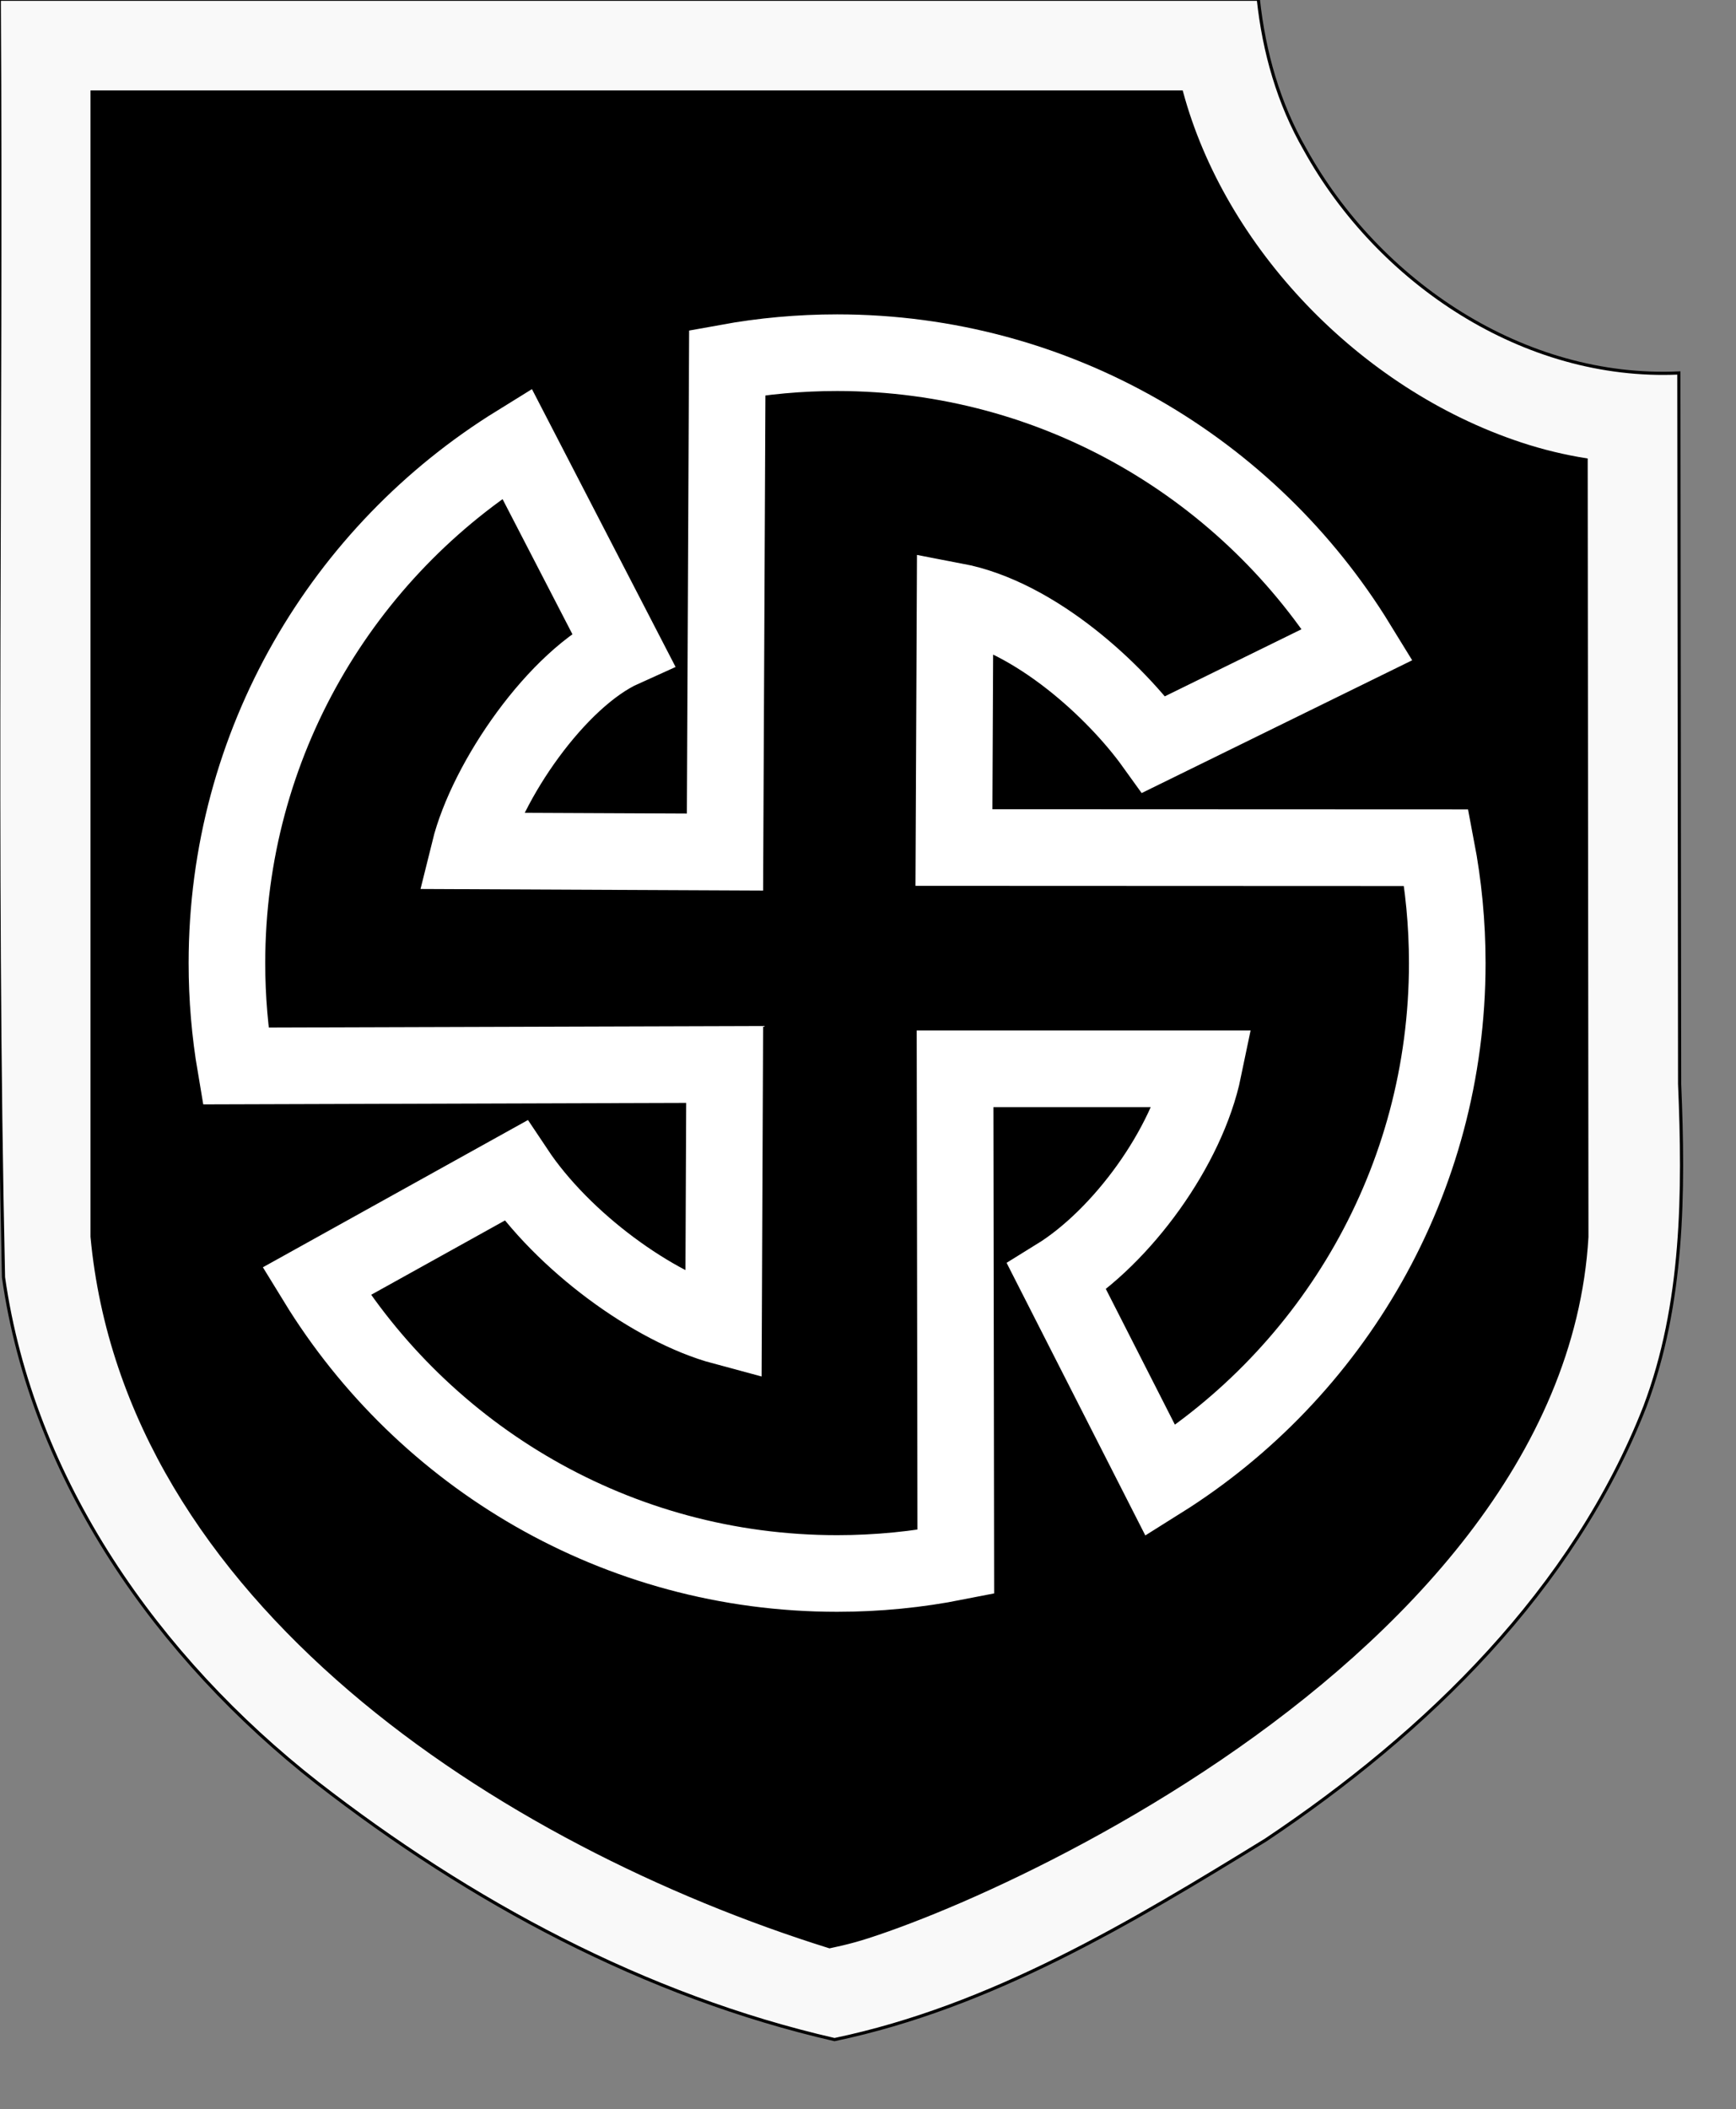 <?xml version="1.0" encoding="UTF-8" standalone="no"?>
<!-- Created with Inkscape (http://www.inkscape.org/) -->

<svg
   width="6.587mm"
   height="8mm"
   viewBox="0 0 6.587 8"
   version="1.1"
   id="svg47190"
   inkscape:version="1.1.1 (3bf5ae0d25, 2021-09-20)"
   sodipodi:docname="viking.svg"
   xmlns:inkscape="http://www.inkscape.org/namespaces/inkscape"
   xmlns:sodipodi="http://sodipodi.sourceforge.net/DTD/sodipodi-0.dtd"
   xmlns="http://www.w3.org/2000/svg"
   xmlns:svg="http://www.w3.org/2000/svg">
  <rect x="0" y="0" width="6.587" height="8" fill="#808080" stroke="none"/>
  <sodipodi:namedview
     id="namedview47192"
     pagecolor="#ffffff"
     bordercolor="#666666"
     borderopacity="1.0"
     inkscape:pageshadow="2"
     inkscape:pageopacity="0.0"
     inkscape:pagecheckerboard="0"
     inkscape:document-units="mm"
     showgrid="false"
     inkscape:zoom="22.627417"
     inkscape:cx="9.2586794"
     inkscape:cy="12.396466"
     inkscape:window-width="1920"
     inkscape:window-height="1017"
     inkscape:window-x="-8"
     inkscape:window-y="-8"
     inkscape:window-maximized="1"
     inkscape:current-layer="g4299"
     inkscape:snap-bbox="true"
     inkscape:snap-bbox-midpoints="true"
     inkscape:snap-page="true" />
  <defs
     id="defs47187">
    <clipPath
       clipPathUnits="userSpaceOnUse"
       id="clipPath63680-8">
      <path
         d="M 0,0 H 595.276 V 841.89 H 0 Z"
         id="path63678-4" />
    </clipPath>
  </defs>
  <g
     inkscape:label="Layer 1"
     inkscape:groupmode="layer"
     id="layer1"
     transform="translate(-86.473,-76.723)">
    <g
       inkscape:label="Capa 1"
       id="layer1-5"
       transform="matrix(0.012,0,0,0.012,86.376,76.63)">
      <g
         id="g4299"
         transform="translate(1.9492421e-6)">
        <path
           id="path2308"
           d="m 7.865,9.512 c 0.81,133.981 -1.613,268.013 1.325,401.959 9.099,64.226 48.949,120.435 99.145,159.756 48.358,37.585 103.684,67.444 163.624,81.191 49.614,-10.377 93.678,-36.862 136.332,-63.086 50.934,-34.018 97.282,-79.089 119.914,-137.011 12.212,-32.407 12.414,-67.727 10.966,-101.966 -0.08,-74.906 -0.167,-149.812 -0.243,-224.719 -48.988,2.255 -94.971,-28.683 -118.188,-70.625 -8.401,-14.574 -12.991,-30.838 -14.781,-47.5 -132.698,0 -265.396,0 -398.094,0 v 1 z"
           style="fill:#f9f9f9;fill-rule:evenodd;stroke:#000000;stroke-width:1px;stroke-linecap:butt;stroke-linejoin:miter;stroke-opacity:1" />
        <path
           id="rect2245"
           style="fill:#000000;fill-rule:evenodd;stroke:#000000;stroke-width:1px;stroke-linecap:butt;stroke-linejoin:miter;stroke-opacity:1"
           sodipodi:type="inkscape:offset"
           inkscape:radius="-11.329122"
           inkscape:original="M 25.865234 25.511719 L 25.865234 399.29297 C 37.017294 521.54456 161.83499 601.70196 269.30273 634.63672 C 291.37723 634.63669 512.59703 548.6434 521.17773 399.19922 L 520.92773 143.04297 C 511.86873 142.45458 502.31833 140.56525 492.42773 137.29297 C 441.91003 120.57934 399.77258 72.997529 390.64648 25.511719 L 25.865234 25.511719 z "
           d="M 37.195,36.842 V 398.65 c 5.358,57.367 37.253,105.176 81.641,143.205 43.859,37.576 99.718,65.034 151.543,81.205 1.067,-0.262 5.729,-1.085 12.248,-3.191 7.738,-2.501 17.936,-6.327 29.631,-11.398 23.39,-10.142 52.824,-25.28 81.676,-44.883 57.65,-39.168 111.845,-95.651 115.914,-164.846 L 509.607,153.096 c -6.791,-1.081 -13.708,-2.721 -20.738,-5.047 C 437.262,130.975 394.874,85.835 381.668,36.842 Z" />
      </g>
      <path
         style="fill:none;fill-opacity:1;stroke:#ffffff;stroke-width:24.222;stroke-miterlimit:4;stroke-opacity:1;stroke-dasharray:none"
         d="m 310.071,197.771 c 25.476,4.849 50.824,28.528 62.857,45.263 l 64.398,-31.595 c -33.937,-55.3 -94.963,-92.211 -164.558,-92.211 -11.853,0 -23.458,1.071 -34.723,3.121 l -0.723,154.717 -80.823,-0.367 c 5.455,-22.097 27.687,-54.527 48.571,-63.929 L 171.531,147.92 c -55.013,33.999 -91.694,94.862 -91.694,164.239 0,11.082 0.936,21.946 2.733,32.518 l 154.644,-0.478 -0.357,82.857 c -22.181,-5.948 -50.81,-26.927 -65.714,-49.286 l -63.005,34.989 c 33.922,55.367 94.986,92.331 164.632,92.331 12.842,0 25.392,-1.257 37.534,-3.654 l -0.232,-155.872 h 78.571 c -5.171,25 -25.952,53.137 -46.429,65.778 l 32.8,64.43 c 54.453,-34.117 90.686,-94.659 90.686,-163.612 0,-12.468 -1.185,-24.66 -3.447,-36.471 l -152.539,-0.06 z"
         id="path2259"
         sodipodi:nodetypes="cccscscccccccccccccccccsc" />
    </g>
  </g>
</svg>
